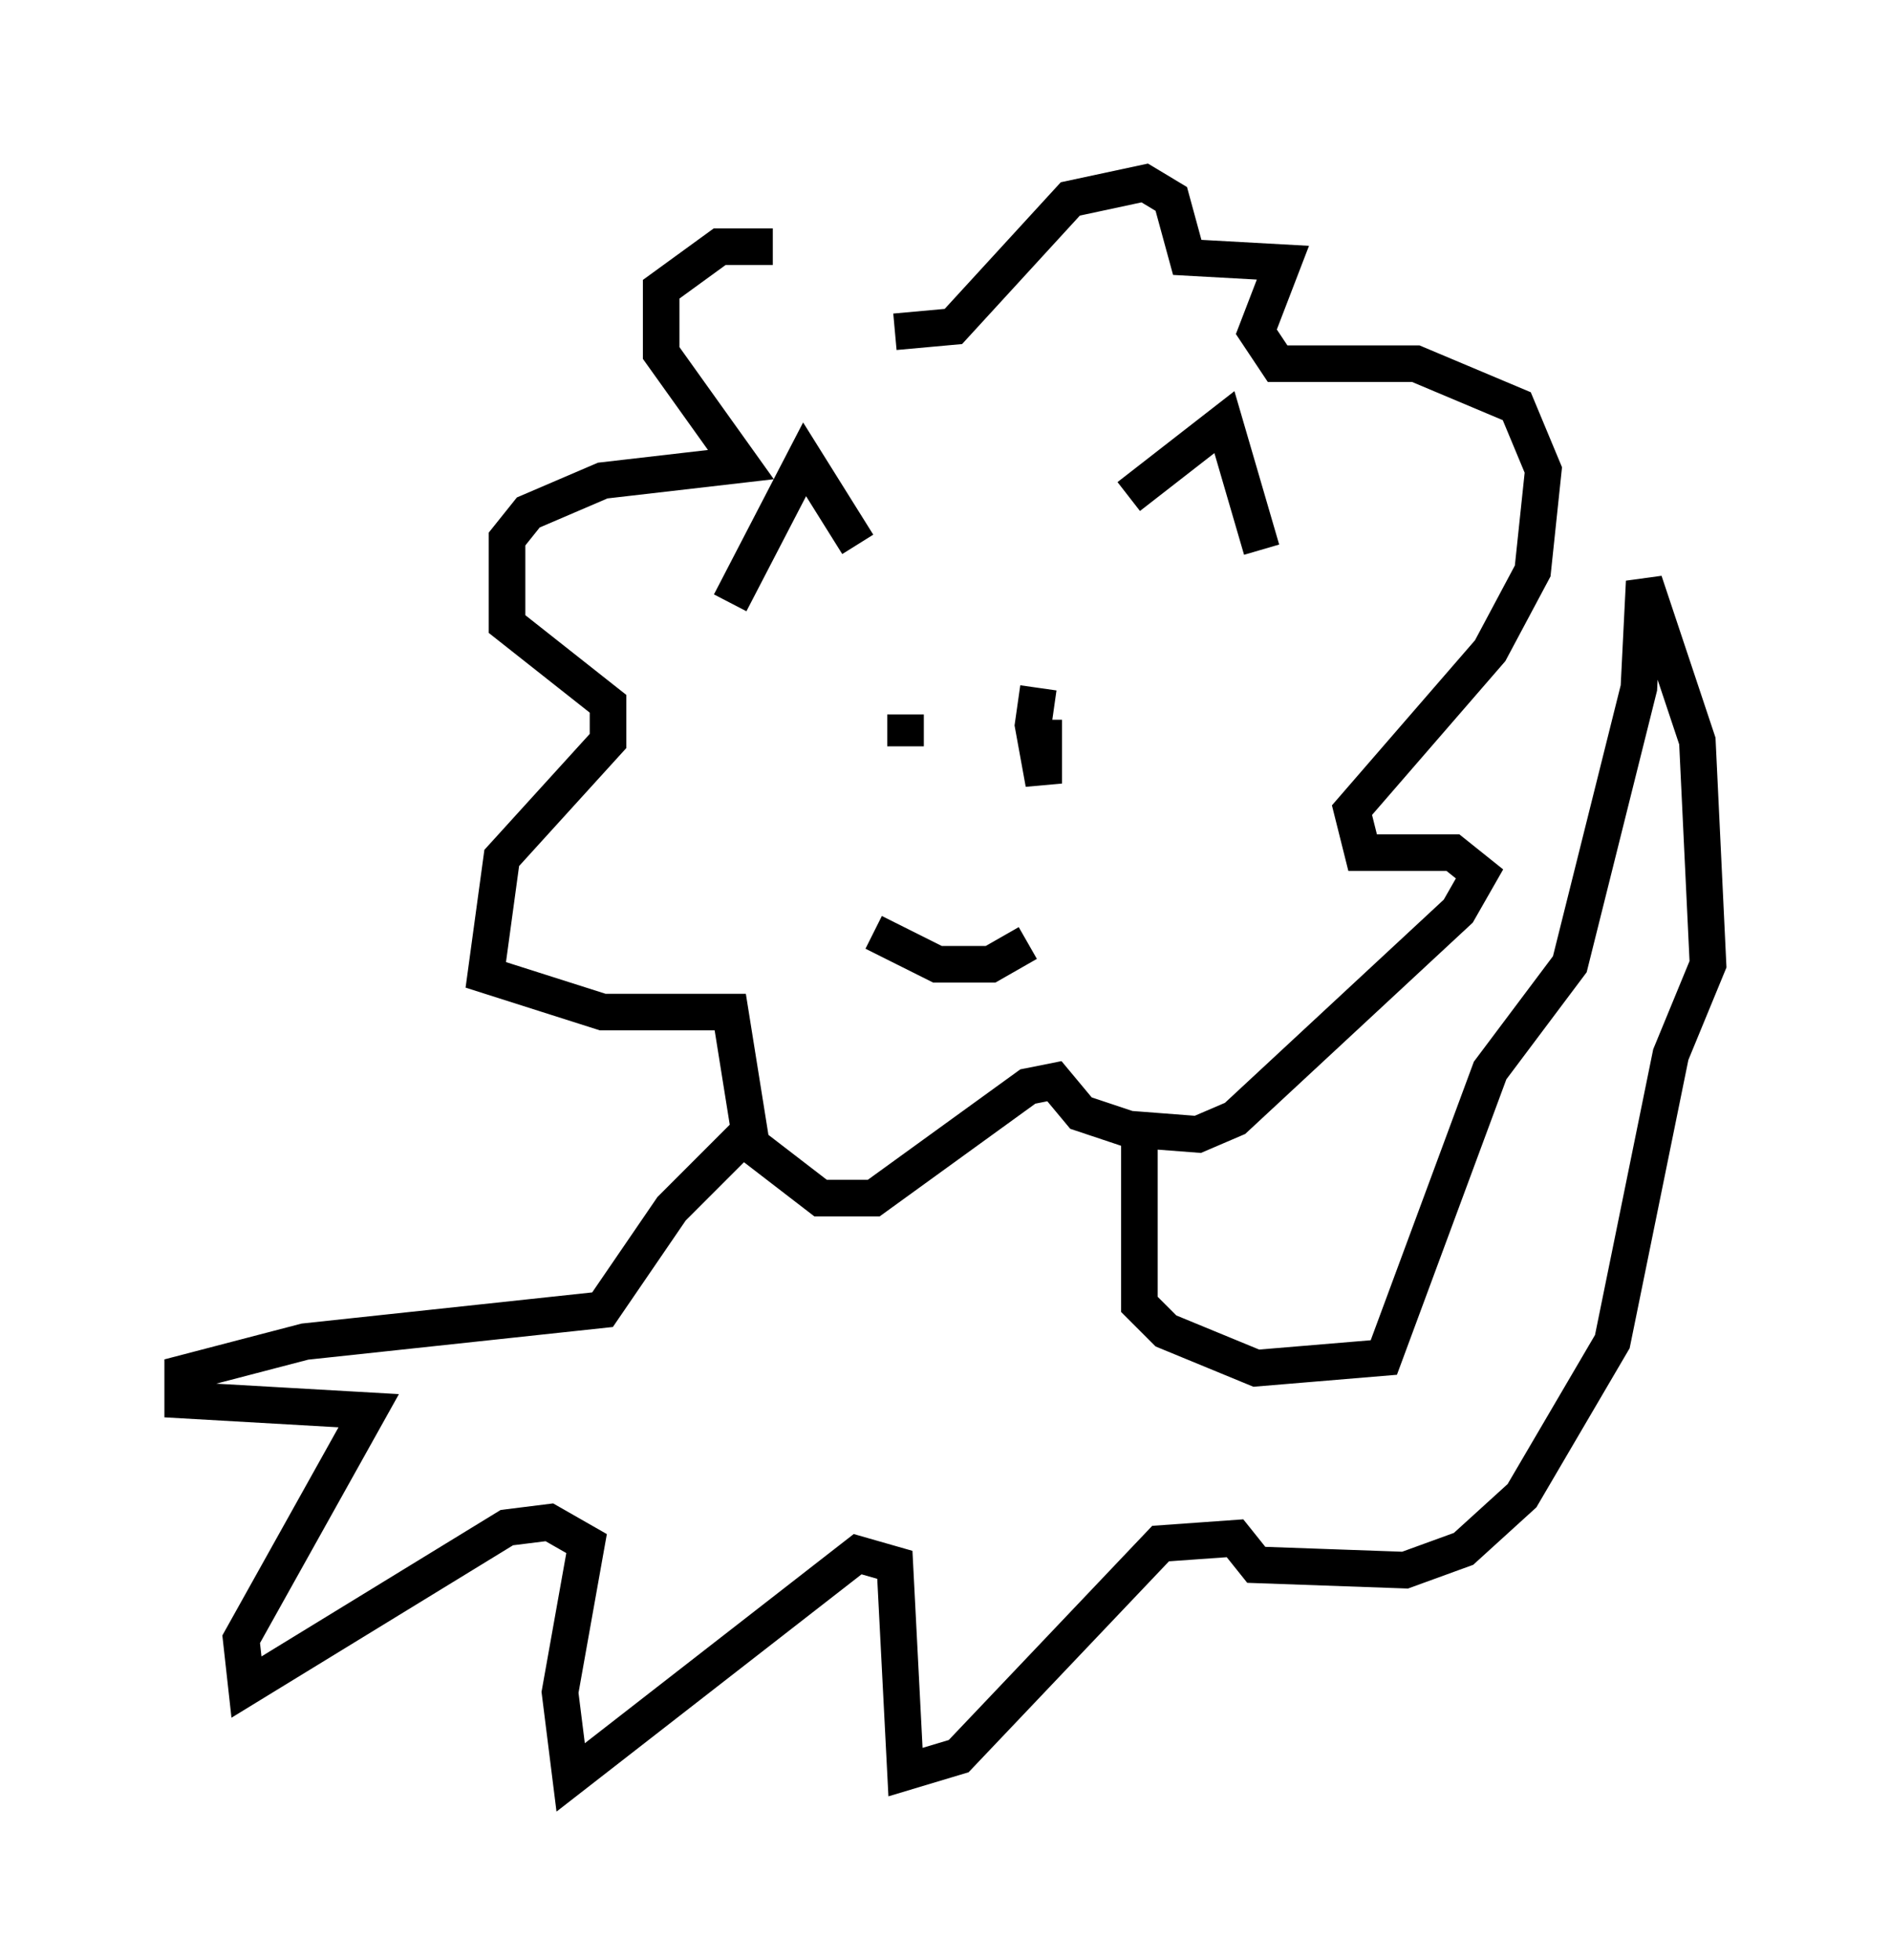 <?xml version="1.0" encoding="utf-8" ?>
<svg baseProfile="full" height="53.575" version="1.1" width="51.687" xmlns="http://www.w3.org/2000/svg" xmlns:ev="http://www.w3.org/2001/xml-events" xmlns:xlink="http://www.w3.org/1999/xlink"><defs /><rect fill="white" height="53.575" width="51.687" x="0" y="0" /><path d="M24.754, 9.503 m-3.631, -2.76 l-1.453, 0.0 -1.598, 1.162 l0.0, 1.743 2.179, 3.05 l-3.777, 0.436 -2.034, 0.872 l-0.581, 0.726 0.0, 2.324 l2.76, 2.179 0.0, 1.017 l-2.905, 3.196 -0.436, 3.196 l3.196, 1.017 3.486, 0.0 l0.581, 3.631 1.888, 1.453 l1.453, 0.0 4.212, -3.05 l0.726, -0.145 0.726, 0.872 l1.307, 0.436 1.888, 0.145 l1.017, -0.436 6.101, -5.665 l0.581, -1.017 -0.726, -0.581 l-2.469, 0.0 -0.291, -1.162 l3.777, -4.358 1.162, -2.179 l0.291, -2.76 -0.726, -1.743 l-2.76, -1.162 -3.777, 0.0 l-0.581, -0.872 0.726, -1.888 l-2.615, -0.145 -0.436, -1.598 l-0.726, -0.436 -2.034, 0.436 l-3.196, 3.486 -1.598, 0.145 m6.391, 4.503 l2.615, -2.034 1.017, 3.486 m-11.039, -0.145 l-1.453, -2.324 -2.034, 3.922 m5.81, 3.922 l0.0, 0.0 m-1.017, -0.872 l0.0, 0.872 m3.631, -1.598 l-0.145, 1.017 0.291, 1.598 l0.0, -1.743 m-4.648, 5.81 l1.743, 0.872 1.453, 0.0 l1.017, -0.581 m3.05, 5.374 l0.0, 4.503 0.726, 0.726 l2.469, 1.017 3.486, -0.291 l2.905, -7.844 2.179, -2.905 l1.888, -7.553 0.145, -2.905 l1.453, 4.358 0.291, 6.101 l-1.017, 2.469 -1.598, 7.844 l-2.469, 4.212 -1.598, 1.453 l-1.598, 0.581 -4.067, -0.145 l-0.581, -0.726 -2.034, 0.145 l-5.52, 5.81 -1.453, 0.436 l-0.291, -5.665 -1.017, -0.291 l-7.844, 6.101 -0.291, -2.324 l0.726, -4.067 -1.017, -0.581 l-1.162, 0.145 -7.117, 4.358 l-0.145, -1.307 3.486, -6.246 l-5.084, -0.291 0.0, -0.726 l3.341, -0.872 8.134, -0.872 l1.888, -2.76 2.179, -2.179 " fill="none" stroke="black" stroke-width="1" /></svg>